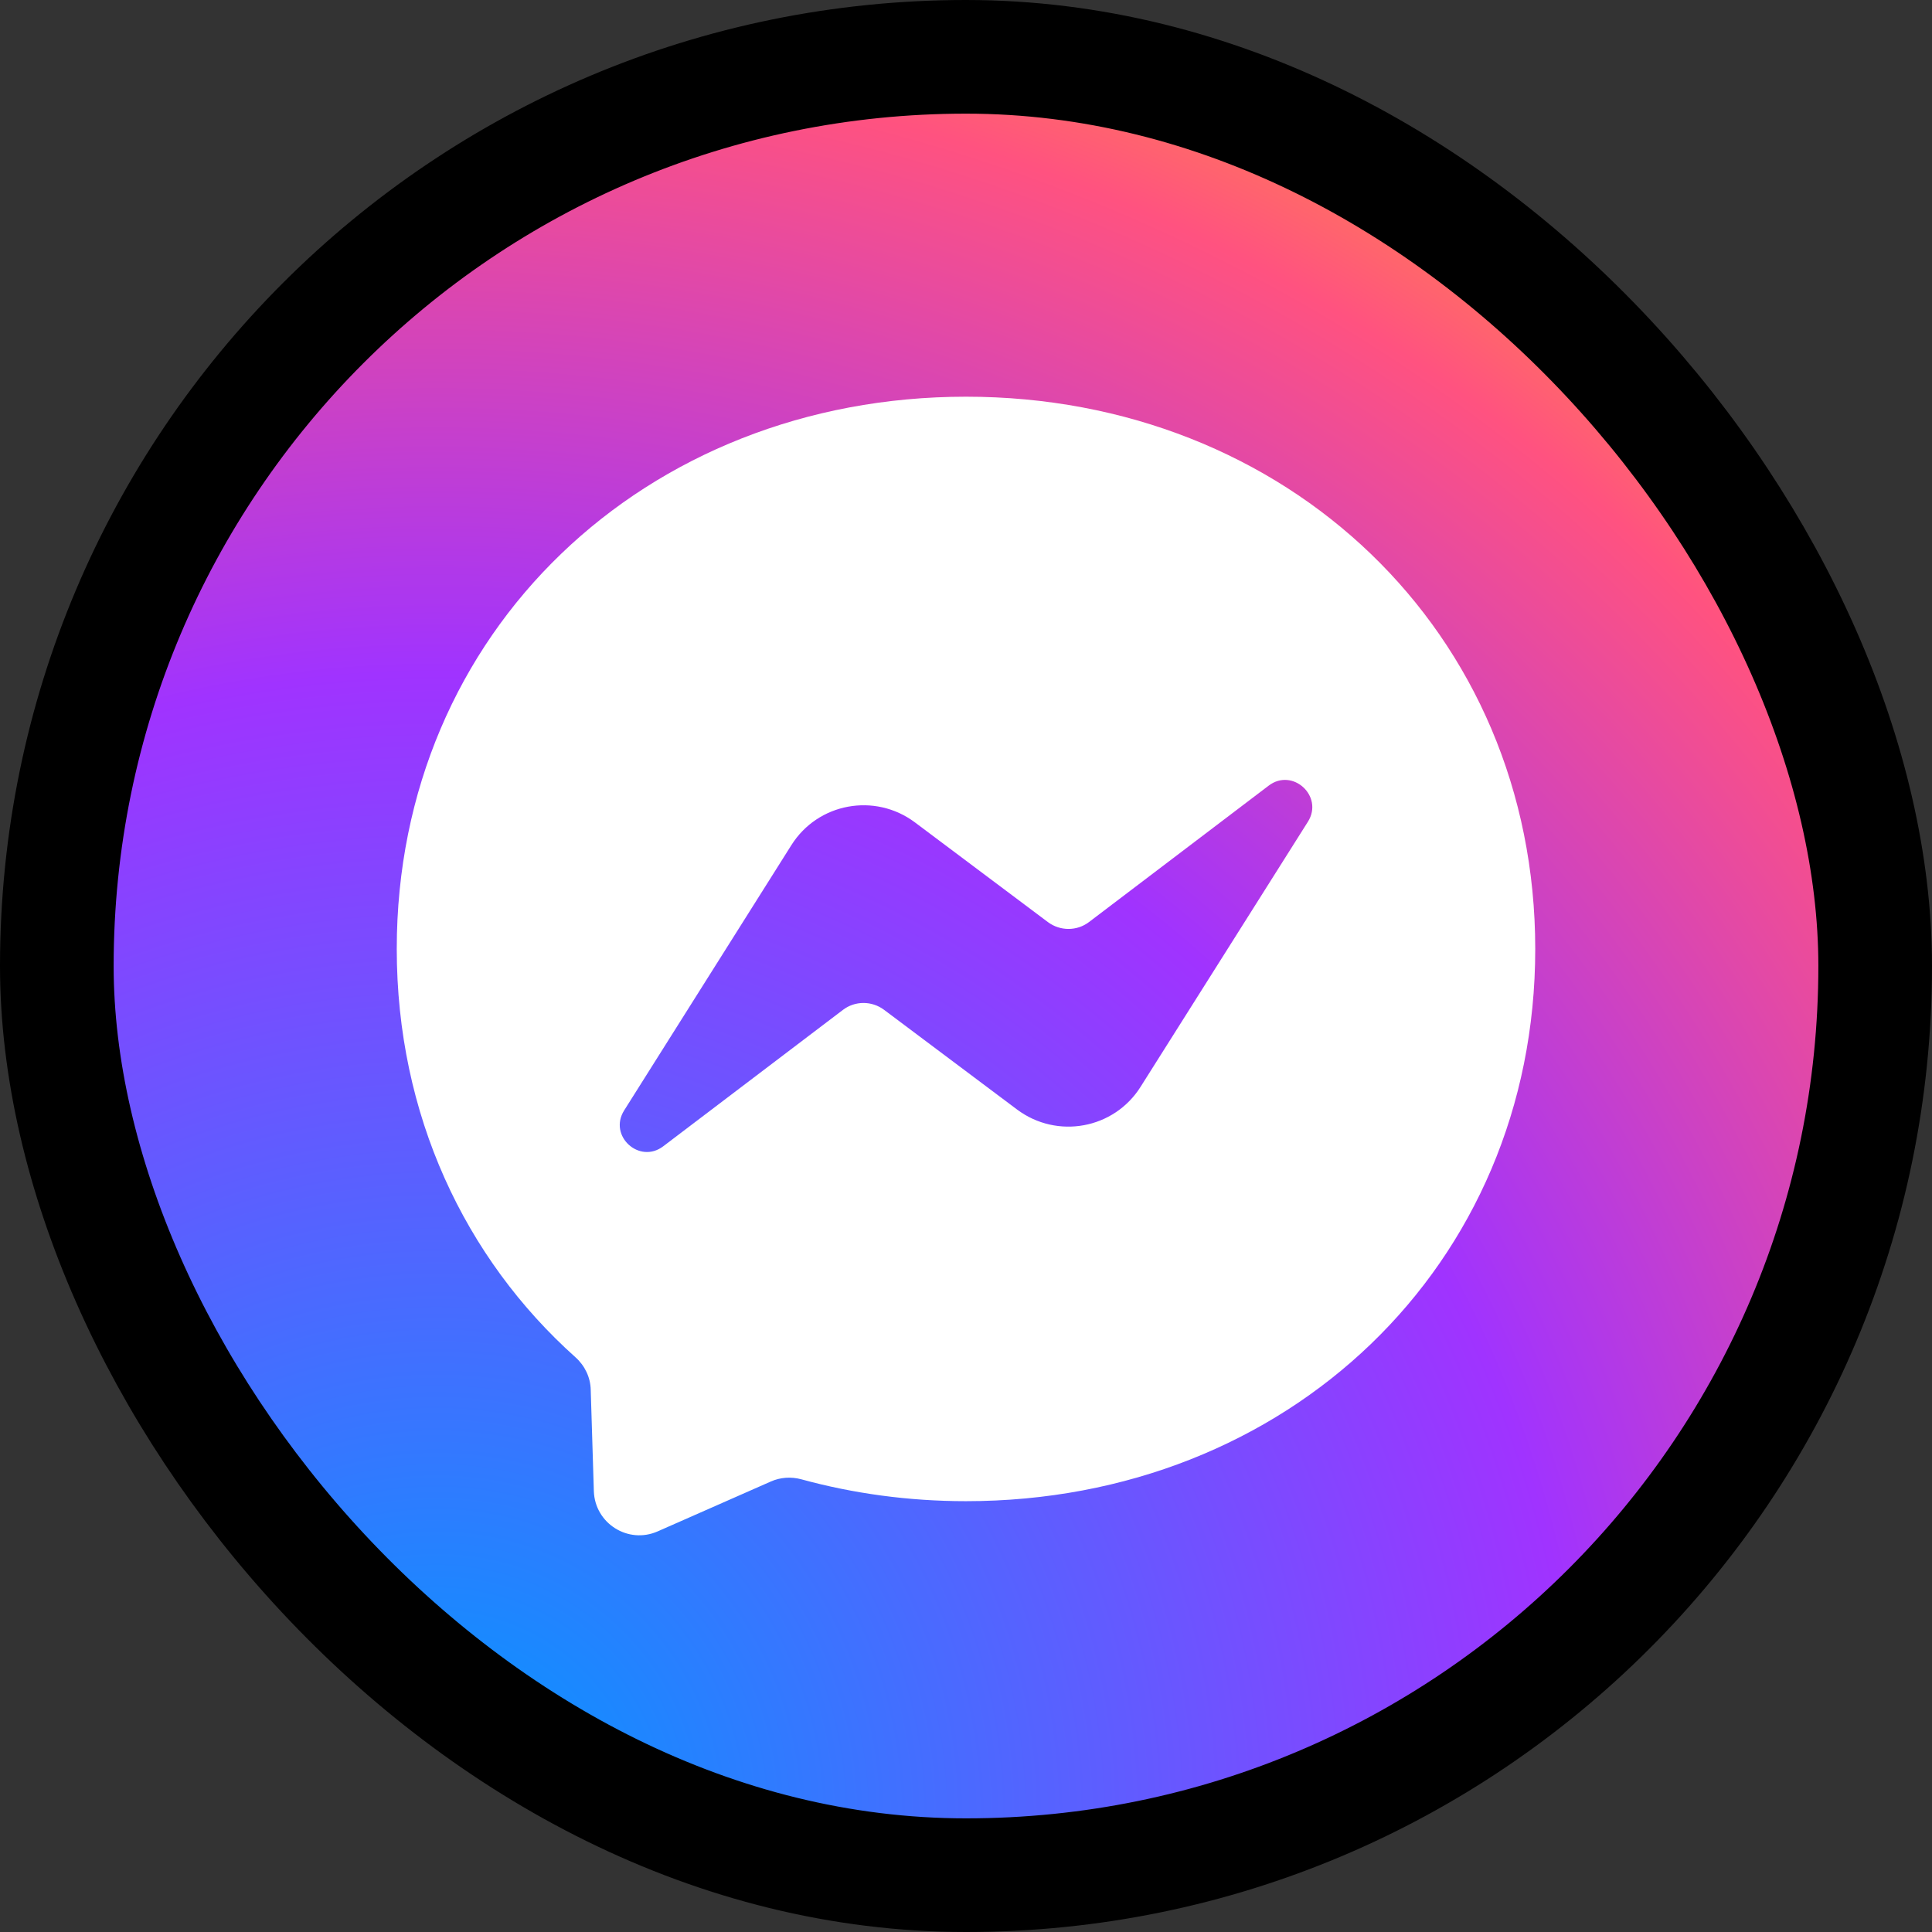 <svg width="136" height="136" viewBox="0 0 136 136" fill="none" xmlns="http://www.w3.org/2000/svg">
<rect x="0" y="0" width="136" height="136" fill="#333333" stroke="none"/>
<rect x="4" y="4" width="128" height="128" rx="64" fill="url(#paint0_radial_18_1051)"/>
<path fill-rule="evenodd" clip-rule="evenodd" d="M27.929 66.794C27.929 44.465 45.43 27.925 68 27.925C90.57 27.925 108.071 44.475 108.071 66.804C108.071 89.134 90.57 105.673 68 105.673C63.943 105.673 60.056 105.132 56.399 104.131C55.688 103.94 54.927 103.99 54.256 104.291L46.301 107.797C44.218 108.719 41.874 107.236 41.803 104.962L41.583 97.829C41.563 96.948 41.162 96.126 40.511 95.545C32.717 88.573 27.929 78.475 27.929 66.794ZM55.708 59.491L43.937 78.165C42.805 79.958 45.008 81.971 46.691 80.689L59.334 71.092C60.185 70.441 61.367 70.441 62.229 71.082L71.596 78.104C74.411 80.208 78.418 79.477 80.291 76.502L92.072 57.839C93.194 56.045 90.99 54.022 89.307 55.304L76.665 64.901C75.813 65.552 74.631 65.552 73.769 64.911L64.403 57.889C61.588 55.785 57.581 56.516 55.708 59.491Z" fill="white"/>
<rect x="4" y="4" width="128" height="128" rx="64" stroke="black" stroke-width="8"/>
<defs>
<radialGradient id="paint0_radial_18_1051" cx="0" cy="0" r="1" gradientUnits="userSpaceOnUse" gradientTransform="translate(31.1 127.356) scale(130.752 130.74)">
<stop stop-color="#0099FF"/>
<stop offset="0.61" stop-color="#A033FF"/>
<stop offset="0.935" stop-color="#FF5280"/>
<stop offset="1" stop-color="#FF7061"/>
</radialGradient>
</defs>
</svg>
